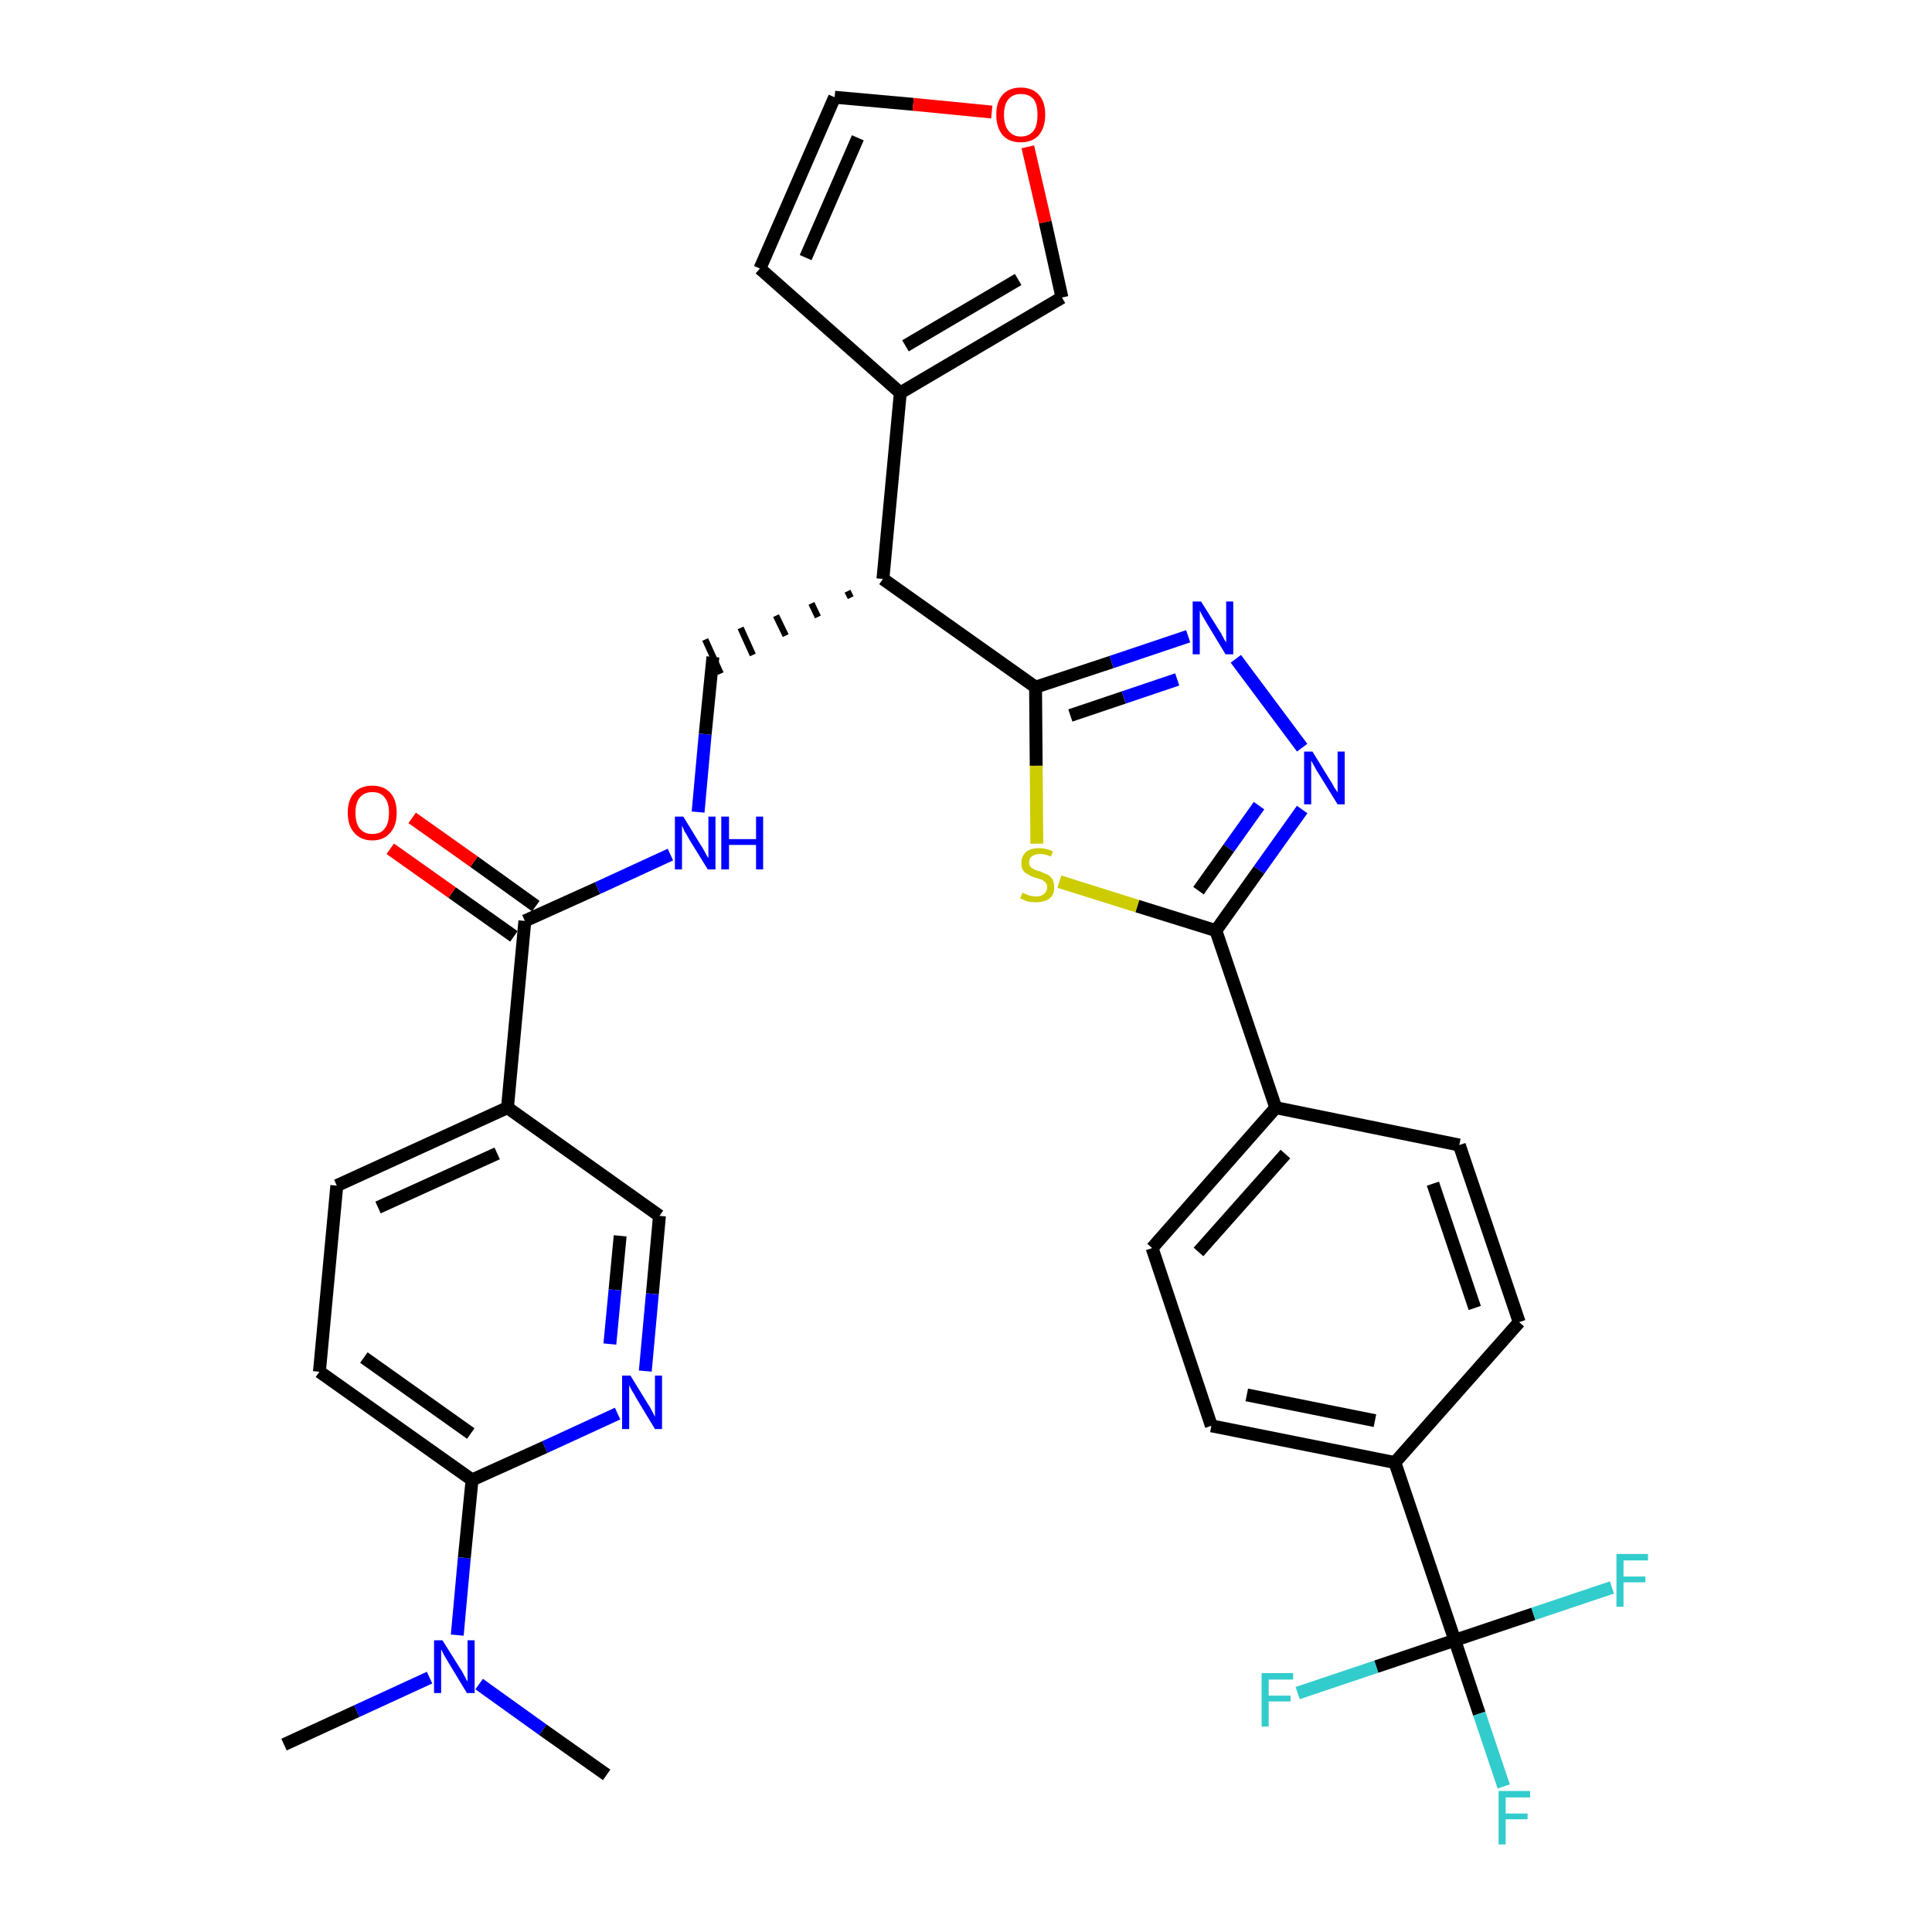 <?xml version='1.0' encoding='iso-8859-1'?>
<svg version='1.1' baseProfile='full'
              xmlns='http://www.w3.org/2000/svg'
                      xmlns:rdkit='http://www.rdkit.org/xml'
                      xmlns:xlink='http://www.w3.org/1999/xlink'
                  xml:space='preserve'
width='300px' height='300px' viewBox='0 0 300 300'>
<!-- END OF HEADER -->
<path class='bond-0 atom-0 atom-1' d='M 44.1,270.9 L 55.4,265.7' style='fill:none;fill-rule:evenodd;stroke:#000000;stroke-width:2.0px;stroke-linecap:butt;stroke-linejoin:miter;stroke-opacity:1' />
<path class='bond-0 atom-0 atom-1' d='M 55.4,265.7 L 66.7,260.5' style='fill:none;fill-rule:evenodd;stroke:#0000FF;stroke-width:2.0px;stroke-linecap:butt;stroke-linejoin:miter;stroke-opacity:1' />
<path class='bond-1 atom-1 atom-2' d='M 74.4,261.5 L 84.3,268.6' style='fill:none;fill-rule:evenodd;stroke:#0000FF;stroke-width:2.0px;stroke-linecap:butt;stroke-linejoin:miter;stroke-opacity:1' />
<path class='bond-1 atom-1 atom-2' d='M 84.3,268.6 L 94.2,275.6' style='fill:none;fill-rule:evenodd;stroke:#000000;stroke-width:2.0px;stroke-linecap:butt;stroke-linejoin:miter;stroke-opacity:1' />
<path class='bond-2 atom-1 atom-3' d='M 71.0,253.9 L 72.1,241.9' style='fill:none;fill-rule:evenodd;stroke:#0000FF;stroke-width:2.0px;stroke-linecap:butt;stroke-linejoin:miter;stroke-opacity:1' />
<path class='bond-2 atom-1 atom-3' d='M 72.1,241.9 L 73.3,229.8' style='fill:none;fill-rule:evenodd;stroke:#000000;stroke-width:2.0px;stroke-linecap:butt;stroke-linejoin:miter;stroke-opacity:1' />
<path class='bond-3 atom-3 atom-4' d='M 73.3,229.8 L 49.6,213.0' style='fill:none;fill-rule:evenodd;stroke:#000000;stroke-width:2.0px;stroke-linecap:butt;stroke-linejoin:miter;stroke-opacity:1' />
<path class='bond-3 atom-3 atom-4' d='M 73.1,222.6 L 56.5,210.8' style='fill:none;fill-rule:evenodd;stroke:#000000;stroke-width:2.0px;stroke-linecap:butt;stroke-linejoin:miter;stroke-opacity:1' />
<path class='bond-33 atom-33 atom-3' d='M 95.9,219.5 L 84.6,224.7' style='fill:none;fill-rule:evenodd;stroke:#0000FF;stroke-width:2.0px;stroke-linecap:butt;stroke-linejoin:miter;stroke-opacity:1' />
<path class='bond-33 atom-33 atom-3' d='M 84.6,224.7 L 73.3,229.8' style='fill:none;fill-rule:evenodd;stroke:#000000;stroke-width:2.0px;stroke-linecap:butt;stroke-linejoin:miter;stroke-opacity:1' />
<path class='bond-4 atom-4 atom-5' d='M 49.6,213.0 L 52.3,184.1' style='fill:none;fill-rule:evenodd;stroke:#000000;stroke-width:2.0px;stroke-linecap:butt;stroke-linejoin:miter;stroke-opacity:1' />
<path class='bond-5 atom-5 atom-6' d='M 52.3,184.1 L 78.8,172.0' style='fill:none;fill-rule:evenodd;stroke:#000000;stroke-width:2.0px;stroke-linecap:butt;stroke-linejoin:miter;stroke-opacity:1' />
<path class='bond-5 atom-5 atom-6' d='M 58.7,187.5 L 77.2,179.1' style='fill:none;fill-rule:evenodd;stroke:#000000;stroke-width:2.0px;stroke-linecap:butt;stroke-linejoin:miter;stroke-opacity:1' />
<path class='bond-6 atom-6 atom-7' d='M 78.8,172.0 L 81.5,143.0' style='fill:none;fill-rule:evenodd;stroke:#000000;stroke-width:2.0px;stroke-linecap:butt;stroke-linejoin:miter;stroke-opacity:1' />
<path class='bond-31 atom-6 atom-32' d='M 78.8,172.0 L 102.4,188.8' style='fill:none;fill-rule:evenodd;stroke:#000000;stroke-width:2.0px;stroke-linecap:butt;stroke-linejoin:miter;stroke-opacity:1' />
<path class='bond-7 atom-7 atom-8' d='M 83.2,140.7 L 73.6,133.8' style='fill:none;fill-rule:evenodd;stroke:#000000;stroke-width:2.0px;stroke-linecap:butt;stroke-linejoin:miter;stroke-opacity:1' />
<path class='bond-7 atom-7 atom-8' d='M 73.6,133.8 L 64.0,127.0' style='fill:none;fill-rule:evenodd;stroke:#FF0000;stroke-width:2.0px;stroke-linecap:butt;stroke-linejoin:miter;stroke-opacity:1' />
<path class='bond-7 atom-7 atom-8' d='M 79.8,145.4 L 70.2,138.6' style='fill:none;fill-rule:evenodd;stroke:#000000;stroke-width:2.0px;stroke-linecap:butt;stroke-linejoin:miter;stroke-opacity:1' />
<path class='bond-7 atom-7 atom-8' d='M 70.2,138.6 L 60.6,131.8' style='fill:none;fill-rule:evenodd;stroke:#FF0000;stroke-width:2.0px;stroke-linecap:butt;stroke-linejoin:miter;stroke-opacity:1' />
<path class='bond-8 atom-7 atom-9' d='M 81.5,143.0 L 92.8,137.9' style='fill:none;fill-rule:evenodd;stroke:#000000;stroke-width:2.0px;stroke-linecap:butt;stroke-linejoin:miter;stroke-opacity:1' />
<path class='bond-8 atom-7 atom-9' d='M 92.8,137.9 L 104.1,132.7' style='fill:none;fill-rule:evenodd;stroke:#0000FF;stroke-width:2.0px;stroke-linecap:butt;stroke-linejoin:miter;stroke-opacity:1' />
<path class='bond-9 atom-9 atom-10' d='M 108.4,126.1 L 109.5,114.0' style='fill:none;fill-rule:evenodd;stroke:#0000FF;stroke-width:2.0px;stroke-linecap:butt;stroke-linejoin:miter;stroke-opacity:1' />
<path class='bond-9 atom-9 atom-10' d='M 109.5,114.0 L 110.7,102.0' style='fill:none;fill-rule:evenodd;stroke:#000000;stroke-width:2.0px;stroke-linecap:butt;stroke-linejoin:miter;stroke-opacity:1' />
<path class='bond-10 atom-11 atom-10' d='M 131.6,91.8 L 132.1,92.8' style='fill:none;fill-rule:evenodd;stroke:#000000;stroke-width:1.0px;stroke-linecap:butt;stroke-linejoin:miter;stroke-opacity:1' />
<path class='bond-10 atom-11 atom-10' d='M 126.0,93.7 L 127.0,95.8' style='fill:none;fill-rule:evenodd;stroke:#000000;stroke-width:1.0px;stroke-linecap:butt;stroke-linejoin:miter;stroke-opacity:1' />
<path class='bond-10 atom-11 atom-10' d='M 120.5,95.6 L 122.0,98.7' style='fill:none;fill-rule:evenodd;stroke:#000000;stroke-width:1.0px;stroke-linecap:butt;stroke-linejoin:miter;stroke-opacity:1' />
<path class='bond-10 atom-11 atom-10' d='M 115.0,97.5 L 116.9,101.7' style='fill:none;fill-rule:evenodd;stroke:#000000;stroke-width:1.0px;stroke-linecap:butt;stroke-linejoin:miter;stroke-opacity:1' />
<path class='bond-10 atom-11 atom-10' d='M 109.5,99.3 L 111.9,104.6' style='fill:none;fill-rule:evenodd;stroke:#000000;stroke-width:1.0px;stroke-linecap:butt;stroke-linejoin:miter;stroke-opacity:1' />
<path class='bond-11 atom-11 atom-12' d='M 137.1,89.9 L 139.8,61.0' style='fill:none;fill-rule:evenodd;stroke:#000000;stroke-width:2.0px;stroke-linecap:butt;stroke-linejoin:miter;stroke-opacity:1' />
<path class='bond-16 atom-11 atom-17' d='M 137.1,89.9 L 160.8,106.7' style='fill:none;fill-rule:evenodd;stroke:#000000;stroke-width:2.0px;stroke-linecap:butt;stroke-linejoin:miter;stroke-opacity:1' />
<path class='bond-12 atom-12 atom-13' d='M 139.8,61.0 L 118.0,41.7' style='fill:none;fill-rule:evenodd;stroke:#000000;stroke-width:2.0px;stroke-linecap:butt;stroke-linejoin:miter;stroke-opacity:1' />
<path class='bond-34 atom-16 atom-12' d='M 164.9,46.2 L 139.8,61.0' style='fill:none;fill-rule:evenodd;stroke:#000000;stroke-width:2.0px;stroke-linecap:butt;stroke-linejoin:miter;stroke-opacity:1' />
<path class='bond-34 atom-16 atom-12' d='M 158.1,43.4 L 140.6,53.7' style='fill:none;fill-rule:evenodd;stroke:#000000;stroke-width:2.0px;stroke-linecap:butt;stroke-linejoin:miter;stroke-opacity:1' />
<path class='bond-13 atom-13 atom-14' d='M 118.0,41.7 L 129.6,15.1' style='fill:none;fill-rule:evenodd;stroke:#000000;stroke-width:2.0px;stroke-linecap:butt;stroke-linejoin:miter;stroke-opacity:1' />
<path class='bond-13 atom-13 atom-14' d='M 125.1,40.0 L 133.2,21.4' style='fill:none;fill-rule:evenodd;stroke:#000000;stroke-width:2.0px;stroke-linecap:butt;stroke-linejoin:miter;stroke-opacity:1' />
<path class='bond-14 atom-14 atom-15' d='M 129.6,15.1 L 141.8,16.2' style='fill:none;fill-rule:evenodd;stroke:#000000;stroke-width:2.0px;stroke-linecap:butt;stroke-linejoin:miter;stroke-opacity:1' />
<path class='bond-14 atom-14 atom-15' d='M 141.8,16.2 L 154.0,17.4' style='fill:none;fill-rule:evenodd;stroke:#FF0000;stroke-width:2.0px;stroke-linecap:butt;stroke-linejoin:miter;stroke-opacity:1' />
<path class='bond-15 atom-15 atom-16' d='M 159.6,22.8 L 162.3,34.5' style='fill:none;fill-rule:evenodd;stroke:#FF0000;stroke-width:2.0px;stroke-linecap:butt;stroke-linejoin:miter;stroke-opacity:1' />
<path class='bond-15 atom-15 atom-16' d='M 162.3,34.5 L 164.9,46.2' style='fill:none;fill-rule:evenodd;stroke:#000000;stroke-width:2.0px;stroke-linecap:butt;stroke-linejoin:miter;stroke-opacity:1' />
<path class='bond-17 atom-17 atom-18' d='M 160.8,106.7 L 172.6,102.8' style='fill:none;fill-rule:evenodd;stroke:#000000;stroke-width:2.0px;stroke-linecap:butt;stroke-linejoin:miter;stroke-opacity:1' />
<path class='bond-17 atom-17 atom-18' d='M 172.6,102.8 L 184.5,98.8' style='fill:none;fill-rule:evenodd;stroke:#0000FF;stroke-width:2.0px;stroke-linecap:butt;stroke-linejoin:miter;stroke-opacity:1' />
<path class='bond-17 atom-17 atom-18' d='M 166.2,111.1 L 174.5,108.3' style='fill:none;fill-rule:evenodd;stroke:#000000;stroke-width:2.0px;stroke-linecap:butt;stroke-linejoin:miter;stroke-opacity:1' />
<path class='bond-17 atom-17 atom-18' d='M 174.5,108.3 L 182.8,105.5' style='fill:none;fill-rule:evenodd;stroke:#0000FF;stroke-width:2.0px;stroke-linecap:butt;stroke-linejoin:miter;stroke-opacity:1' />
<path class='bond-35 atom-31 atom-17' d='M 161.0,131.0 L 160.9,118.9' style='fill:none;fill-rule:evenodd;stroke:#CCCC00;stroke-width:2.0px;stroke-linecap:butt;stroke-linejoin:miter;stroke-opacity:1' />
<path class='bond-35 atom-31 atom-17' d='M 160.9,118.9 L 160.8,106.7' style='fill:none;fill-rule:evenodd;stroke:#000000;stroke-width:2.0px;stroke-linecap:butt;stroke-linejoin:miter;stroke-opacity:1' />
<path class='bond-18 atom-18 atom-19' d='M 191.9,102.3 L 202.2,116.1' style='fill:none;fill-rule:evenodd;stroke:#0000FF;stroke-width:2.0px;stroke-linecap:butt;stroke-linejoin:miter;stroke-opacity:1' />
<path class='bond-19 atom-19 atom-20' d='M 202.2,125.7 L 195.5,135.1' style='fill:none;fill-rule:evenodd;stroke:#0000FF;stroke-width:2.0px;stroke-linecap:butt;stroke-linejoin:miter;stroke-opacity:1' />
<path class='bond-19 atom-19 atom-20' d='M 195.5,135.1 L 188.8,144.5' style='fill:none;fill-rule:evenodd;stroke:#000000;stroke-width:2.0px;stroke-linecap:butt;stroke-linejoin:miter;stroke-opacity:1' />
<path class='bond-19 atom-19 atom-20' d='M 195.5,125.1 L 190.8,131.7' style='fill:none;fill-rule:evenodd;stroke:#0000FF;stroke-width:2.0px;stroke-linecap:butt;stroke-linejoin:miter;stroke-opacity:1' />
<path class='bond-19 atom-19 atom-20' d='M 190.8,131.7 L 186.1,138.3' style='fill:none;fill-rule:evenodd;stroke:#000000;stroke-width:2.0px;stroke-linecap:butt;stroke-linejoin:miter;stroke-opacity:1' />
<path class='bond-20 atom-20 atom-21' d='M 188.8,144.5 L 198.1,172.0' style='fill:none;fill-rule:evenodd;stroke:#000000;stroke-width:2.0px;stroke-linecap:butt;stroke-linejoin:miter;stroke-opacity:1' />
<path class='bond-30 atom-20 atom-31' d='M 188.8,144.5 L 176.6,140.7' style='fill:none;fill-rule:evenodd;stroke:#000000;stroke-width:2.0px;stroke-linecap:butt;stroke-linejoin:miter;stroke-opacity:1' />
<path class='bond-30 atom-20 atom-31' d='M 176.6,140.7 L 164.5,136.9' style='fill:none;fill-rule:evenodd;stroke:#CCCC00;stroke-width:2.0px;stroke-linecap:butt;stroke-linejoin:miter;stroke-opacity:1' />
<path class='bond-21 atom-21 atom-22' d='M 198.1,172.0 L 178.9,193.8' style='fill:none;fill-rule:evenodd;stroke:#000000;stroke-width:2.0px;stroke-linecap:butt;stroke-linejoin:miter;stroke-opacity:1' />
<path class='bond-21 atom-21 atom-22' d='M 199.6,179.2 L 186.1,194.4' style='fill:none;fill-rule:evenodd;stroke:#000000;stroke-width:2.0px;stroke-linecap:butt;stroke-linejoin:miter;stroke-opacity:1' />
<path class='bond-36 atom-30 atom-21' d='M 226.6,177.8 L 198.1,172.0' style='fill:none;fill-rule:evenodd;stroke:#000000;stroke-width:2.0px;stroke-linecap:butt;stroke-linejoin:miter;stroke-opacity:1' />
<path class='bond-22 atom-22 atom-23' d='M 178.9,193.8 L 188.1,221.4' style='fill:none;fill-rule:evenodd;stroke:#000000;stroke-width:2.0px;stroke-linecap:butt;stroke-linejoin:miter;stroke-opacity:1' />
<path class='bond-23 atom-23 atom-24' d='M 188.1,221.4 L 216.6,227.1' style='fill:none;fill-rule:evenodd;stroke:#000000;stroke-width:2.0px;stroke-linecap:butt;stroke-linejoin:miter;stroke-opacity:1' />
<path class='bond-23 atom-23 atom-24' d='M 193.6,216.6 L 213.5,220.6' style='fill:none;fill-rule:evenodd;stroke:#000000;stroke-width:2.0px;stroke-linecap:butt;stroke-linejoin:miter;stroke-opacity:1' />
<path class='bond-24 atom-24 atom-25' d='M 216.6,227.1 L 225.9,254.7' style='fill:none;fill-rule:evenodd;stroke:#000000;stroke-width:2.0px;stroke-linecap:butt;stroke-linejoin:miter;stroke-opacity:1' />
<path class='bond-28 atom-24 atom-29' d='M 216.6,227.1 L 235.9,205.3' style='fill:none;fill-rule:evenodd;stroke:#000000;stroke-width:2.0px;stroke-linecap:butt;stroke-linejoin:miter;stroke-opacity:1' />
<path class='bond-25 atom-25 atom-26' d='M 225.9,254.7 L 229.7,266.1' style='fill:none;fill-rule:evenodd;stroke:#000000;stroke-width:2.0px;stroke-linecap:butt;stroke-linejoin:miter;stroke-opacity:1' />
<path class='bond-25 atom-25 atom-26' d='M 229.7,266.1 L 233.5,277.4' style='fill:none;fill-rule:evenodd;stroke:#33CCCC;stroke-width:2.0px;stroke-linecap:butt;stroke-linejoin:miter;stroke-opacity:1' />
<path class='bond-26 atom-25 atom-27' d='M 225.9,254.7 L 213.7,258.8' style='fill:none;fill-rule:evenodd;stroke:#000000;stroke-width:2.0px;stroke-linecap:butt;stroke-linejoin:miter;stroke-opacity:1' />
<path class='bond-26 atom-25 atom-27' d='M 213.7,258.8 L 201.5,262.9' style='fill:none;fill-rule:evenodd;stroke:#33CCCC;stroke-width:2.0px;stroke-linecap:butt;stroke-linejoin:miter;stroke-opacity:1' />
<path class='bond-27 atom-25 atom-28' d='M 225.9,254.7 L 238.1,250.6' style='fill:none;fill-rule:evenodd;stroke:#000000;stroke-width:2.0px;stroke-linecap:butt;stroke-linejoin:miter;stroke-opacity:1' />
<path class='bond-27 atom-25 atom-28' d='M 238.1,250.6 L 250.3,246.5' style='fill:none;fill-rule:evenodd;stroke:#33CCCC;stroke-width:2.0px;stroke-linecap:butt;stroke-linejoin:miter;stroke-opacity:1' />
<path class='bond-29 atom-29 atom-30' d='M 235.9,205.3 L 226.6,177.8' style='fill:none;fill-rule:evenodd;stroke:#000000;stroke-width:2.0px;stroke-linecap:butt;stroke-linejoin:miter;stroke-opacity:1' />
<path class='bond-29 atom-29 atom-30' d='M 229.0,203.1 L 222.5,183.8' style='fill:none;fill-rule:evenodd;stroke:#000000;stroke-width:2.0px;stroke-linecap:butt;stroke-linejoin:miter;stroke-opacity:1' />
<path class='bond-32 atom-32 atom-33' d='M 102.4,188.8 L 101.3,200.9' style='fill:none;fill-rule:evenodd;stroke:#000000;stroke-width:2.0px;stroke-linecap:butt;stroke-linejoin:miter;stroke-opacity:1' />
<path class='bond-32 atom-32 atom-33' d='M 101.3,200.9 L 100.2,212.9' style='fill:none;fill-rule:evenodd;stroke:#0000FF;stroke-width:2.0px;stroke-linecap:butt;stroke-linejoin:miter;stroke-opacity:1' />
<path class='bond-32 atom-32 atom-33' d='M 96.3,191.9 L 95.5,200.3' style='fill:none;fill-rule:evenodd;stroke:#000000;stroke-width:2.0px;stroke-linecap:butt;stroke-linejoin:miter;stroke-opacity:1' />
<path class='bond-32 atom-32 atom-33' d='M 95.5,200.3 L 94.7,208.7' style='fill:none;fill-rule:evenodd;stroke:#0000FF;stroke-width:2.0px;stroke-linecap:butt;stroke-linejoin:miter;stroke-opacity:1' />
<path  class='atom-1' d='M 68.7 254.7
L 71.4 259.0
Q 71.7 259.4, 72.1 260.2
Q 72.5 261.0, 72.6 261.1
L 72.6 254.7
L 73.7 254.7
L 73.7 262.9
L 72.5 262.9
L 69.6 258.1
Q 69.3 257.6, 68.9 256.9
Q 68.6 256.3, 68.5 256.1
L 68.5 262.9
L 67.4 262.9
L 67.4 254.7
L 68.7 254.7
' fill='#0000FF'/>
<path  class='atom-8' d='M 54.0 126.2
Q 54.0 124.2, 55.0 123.1
Q 56.0 122.0, 57.8 122.0
Q 59.6 122.0, 60.6 123.1
Q 61.6 124.2, 61.6 126.2
Q 61.6 128.2, 60.6 129.3
Q 59.6 130.5, 57.8 130.5
Q 56.0 130.5, 55.0 129.3
Q 54.0 128.2, 54.0 126.2
M 57.8 129.5
Q 59.1 129.5, 59.7 128.7
Q 60.4 127.9, 60.4 126.2
Q 60.4 124.6, 59.7 123.8
Q 59.1 123.0, 57.8 123.0
Q 56.6 123.0, 55.9 123.8
Q 55.2 124.6, 55.2 126.2
Q 55.2 127.9, 55.9 128.7
Q 56.6 129.5, 57.8 129.5
' fill='#FF0000'/>
<path  class='atom-9' d='M 106.1 126.8
L 108.8 131.2
Q 109.1 131.6, 109.5 132.4
Q 109.9 133.2, 110.0 133.2
L 110.0 126.8
L 111.1 126.8
L 111.1 135.0
L 109.9 135.0
L 107.0 130.3
Q 106.7 129.7, 106.3 129.1
Q 106.0 128.4, 105.9 128.2
L 105.9 135.0
L 104.8 135.0
L 104.8 126.8
L 106.1 126.8
' fill='#0000FF'/>
<path  class='atom-9' d='M 112.0 126.8
L 113.2 126.8
L 113.2 130.3
L 117.4 130.3
L 117.4 126.8
L 118.5 126.8
L 118.5 135.0
L 117.4 135.0
L 117.4 131.2
L 113.2 131.2
L 113.2 135.0
L 112.0 135.0
L 112.0 126.8
' fill='#0000FF'/>
<path  class='atom-15' d='M 154.7 17.8
Q 154.7 15.8, 155.7 14.7
Q 156.7 13.6, 158.5 13.6
Q 160.3 13.6, 161.3 14.7
Q 162.3 15.8, 162.3 17.8
Q 162.3 19.8, 161.3 21.0
Q 160.3 22.1, 158.5 22.1
Q 156.7 22.1, 155.7 21.0
Q 154.7 19.8, 154.7 17.8
M 158.5 21.2
Q 159.8 21.2, 160.5 20.3
Q 161.1 19.5, 161.1 17.8
Q 161.1 16.2, 160.5 15.4
Q 159.8 14.6, 158.5 14.6
Q 157.3 14.6, 156.6 15.4
Q 155.9 16.2, 155.9 17.8
Q 155.9 19.5, 156.6 20.3
Q 157.3 21.2, 158.5 21.2
' fill='#FF0000'/>
<path  class='atom-18' d='M 186.5 93.4
L 189.2 97.7
Q 189.5 98.1, 189.9 98.9
Q 190.3 99.7, 190.4 99.7
L 190.4 93.4
L 191.5 93.4
L 191.5 101.6
L 190.3 101.6
L 187.4 96.8
Q 187.1 96.3, 186.7 95.6
Q 186.4 95.0, 186.3 94.8
L 186.3 101.6
L 185.2 101.6
L 185.2 93.4
L 186.5 93.4
' fill='#0000FF'/>
<path  class='atom-19' d='M 203.8 116.7
L 206.5 121.1
Q 206.8 121.5, 207.2 122.3
Q 207.7 123.0, 207.7 123.1
L 207.7 116.7
L 208.8 116.7
L 208.8 124.9
L 207.7 124.9
L 204.8 120.2
Q 204.4 119.6, 204.1 119.0
Q 203.7 118.3, 203.6 118.1
L 203.6 124.9
L 202.5 124.9
L 202.5 116.7
L 203.8 116.7
' fill='#0000FF'/>
<path  class='atom-26' d='M 232.7 278.1
L 237.6 278.1
L 237.6 279.1
L 233.8 279.1
L 233.8 281.6
L 237.2 281.6
L 237.2 282.5
L 233.8 282.5
L 233.8 286.4
L 232.7 286.4
L 232.7 278.1
' fill='#33CCCC'/>
<path  class='atom-27' d='M 195.9 259.8
L 200.8 259.8
L 200.8 260.8
L 197.0 260.8
L 197.0 263.3
L 200.4 263.3
L 200.4 264.2
L 197.0 264.2
L 197.0 268.1
L 195.9 268.1
L 195.9 259.8
' fill='#33CCCC'/>
<path  class='atom-28' d='M 251.0 241.3
L 255.9 241.3
L 255.9 242.3
L 252.1 242.3
L 252.1 244.8
L 255.5 244.8
L 255.5 245.7
L 252.1 245.7
L 252.1 249.5
L 251.0 249.5
L 251.0 241.3
' fill='#33CCCC'/>
<path  class='atom-31' d='M 158.8 138.6
Q 158.9 138.7, 159.2 138.8
Q 159.6 139.0, 160.0 139.1
Q 160.5 139.2, 160.9 139.2
Q 161.7 139.2, 162.1 138.8
Q 162.6 138.4, 162.6 137.8
Q 162.6 137.3, 162.3 137.0
Q 162.1 136.8, 161.8 136.6
Q 161.4 136.5, 160.8 136.3
Q 160.1 136.1, 159.7 135.8
Q 159.2 135.6, 158.9 135.2
Q 158.6 134.8, 158.6 134.0
Q 158.6 133.0, 159.3 132.3
Q 160.0 131.7, 161.4 131.7
Q 162.4 131.7, 163.5 132.2
L 163.2 133.0
Q 162.2 132.6, 161.5 132.6
Q 160.7 132.6, 160.2 133.0
Q 159.8 133.3, 159.8 133.9
Q 159.8 134.3, 160.0 134.6
Q 160.2 134.8, 160.6 135.0
Q 160.9 135.2, 161.5 135.3
Q 162.2 135.6, 162.6 135.8
Q 163.1 136.0, 163.4 136.5
Q 163.7 137.0, 163.7 137.8
Q 163.7 138.9, 163.0 139.5
Q 162.2 140.1, 160.9 140.1
Q 160.2 140.1, 159.6 140.0
Q 159.1 139.8, 158.4 139.5
L 158.8 138.6
' fill='#CCCC00'/>
<path  class='atom-33' d='M 97.9 213.6
L 100.6 218.0
Q 100.9 218.4, 101.3 219.2
Q 101.7 220.0, 101.7 220.0
L 101.7 213.6
L 102.8 213.6
L 102.8 221.9
L 101.7 221.9
L 98.8 217.1
Q 98.5 216.5, 98.1 215.9
Q 97.8 215.3, 97.7 215.1
L 97.7 221.9
L 96.6 221.9
L 96.6 213.6
L 97.9 213.6
' fill='#0000FF'/>
</svg>

